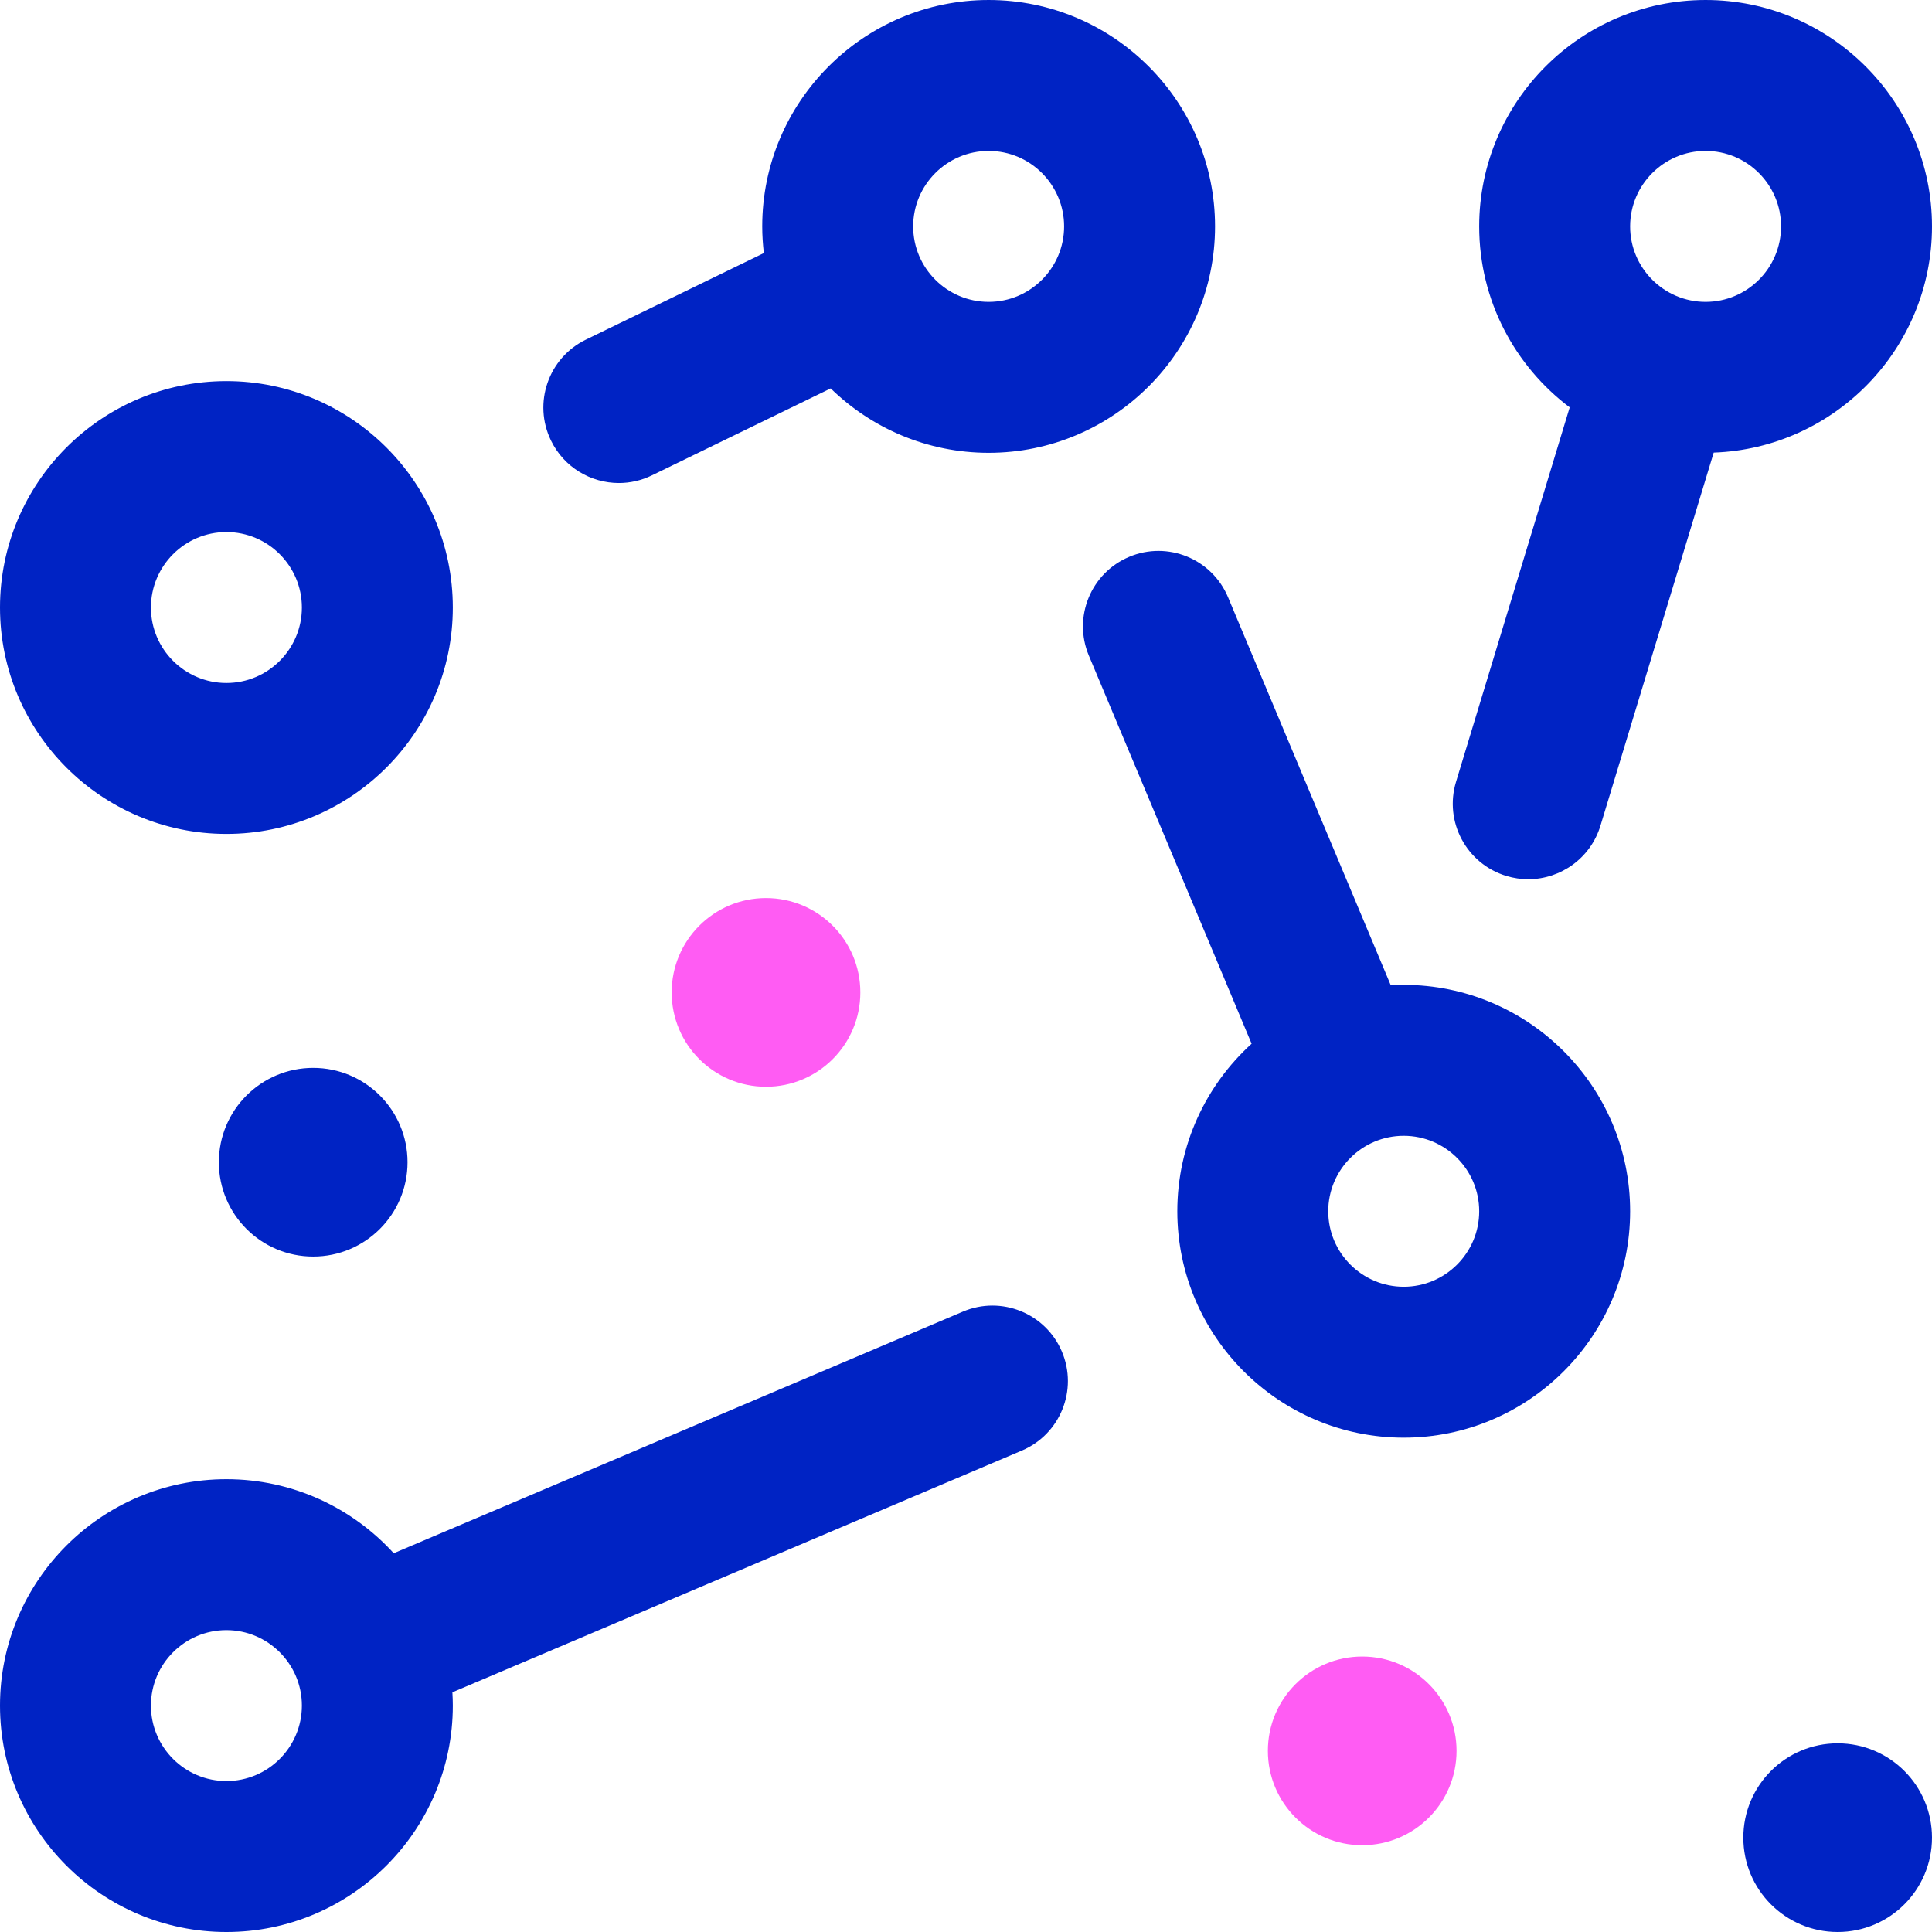 <svg id="Layer_1" enable-background="new 0 0 512 512" height="512" viewBox="0 0 512 512" width="512" xmlns="http://www.w3.org/2000/svg"><g><path d="m361 439c13.807 0 25 11.193 25 25s-11.193 25-25 25-25-11.193-25-25 11.193-25 25-25zm-183-176c0 13.807 11.193 25 25 25s25-11.193 25-25-11.193-25-25-25-25 11.193-25 25z" fill="#ff5cf3"/><path d="m512 487c0 13.807-11.193 25-25 25s-25-11.193-25-25 11.193-25 25-25 25 11.193 25 25zm-80-166c0 33.084-26.916 60-60 60s-60-26.916-60-60c0-17.582 7.602-33.421 19.691-44.405l-43.135-102.86c-4.271-10.186.523-21.907 10.709-26.178 10.185-4.271 21.906.523 26.178 10.709l43.126 102.839c1.136-.064 2.278-.105 3.43-.105 33.085 0 60.001 26.916 60.001 60zm-40 0c0-11.028-8.972-20-20-20s-20 8.972-20 20 8.972 20 20 20 20-8.972 20-20zm-309-38c-13.807 0-25 11.193-25 25s11.193 25 25 25 25-11.193 25-25-11.193-25-25-25zm-83-122c0-33.084 26.916-60 60-60s60 26.916 60 60-26.916 60-60 60-60-26.916-60-60zm40 0c0 11.028 8.972 20 20 20s20-8.972 20-20-8.972-20-20-20-20 8.972-20 20zm241.41 197.185c4.316 10.168-.427 21.909-10.594 26.226l-150.927 64.071c.068 1.165.112 2.337.112 3.519 0 33.084-26.916 60-60 60s-60.001-26.917-60.001-60.001 26.916-60 60-60c17.549 0 33.361 7.574 44.343 19.624l150.842-64.034c10.168-4.315 21.909.428 26.225 10.595zm-201.41 93.815c0-11.028-8.972-20-20-20s-20 8.972-20 20 8.972 20 20 20 20-8.972 20-20zm305.862-244.81 30.125-99.234c-14.556-10.957-23.987-28.375-23.987-47.956 0-33.084 26.916-60 60-60s60 26.916 60 60c0 32.363-25.76 58.807-57.85 59.945l-30.012 98.864c-2.621 8.633-10.553 14.196-19.13 14.196-1.924 0-3.88-.28-5.817-.868-10.57-3.208-16.537-14.377-13.329-24.947zm46.138-147.19c0 11.028 8.972 20 20 20s20-8.972 20-20-8.972-20-20-20-20 8.972-20 20zm-285.986 56.747c-4.831-9.933-.695-21.902 9.239-26.733l47.178-22.945c-.274-2.32-.431-4.676-.431-7.069 0-33.084 26.916-60 60-60s60 26.916 60 60-26.916 60-60 60c-16.268 0-31.035-6.517-41.854-17.066l-47.399 23.052c-2.816 1.37-5.797 2.019-8.732 2.019-7.415-.001-14.539-4.141-18.001-11.258zm95.986-56.747c0 11.028 8.972 20 20 20s20-8.972 20-20-8.972-20-20-20-20 8.972-20 20z" fill="#0023c4"/></g></svg>